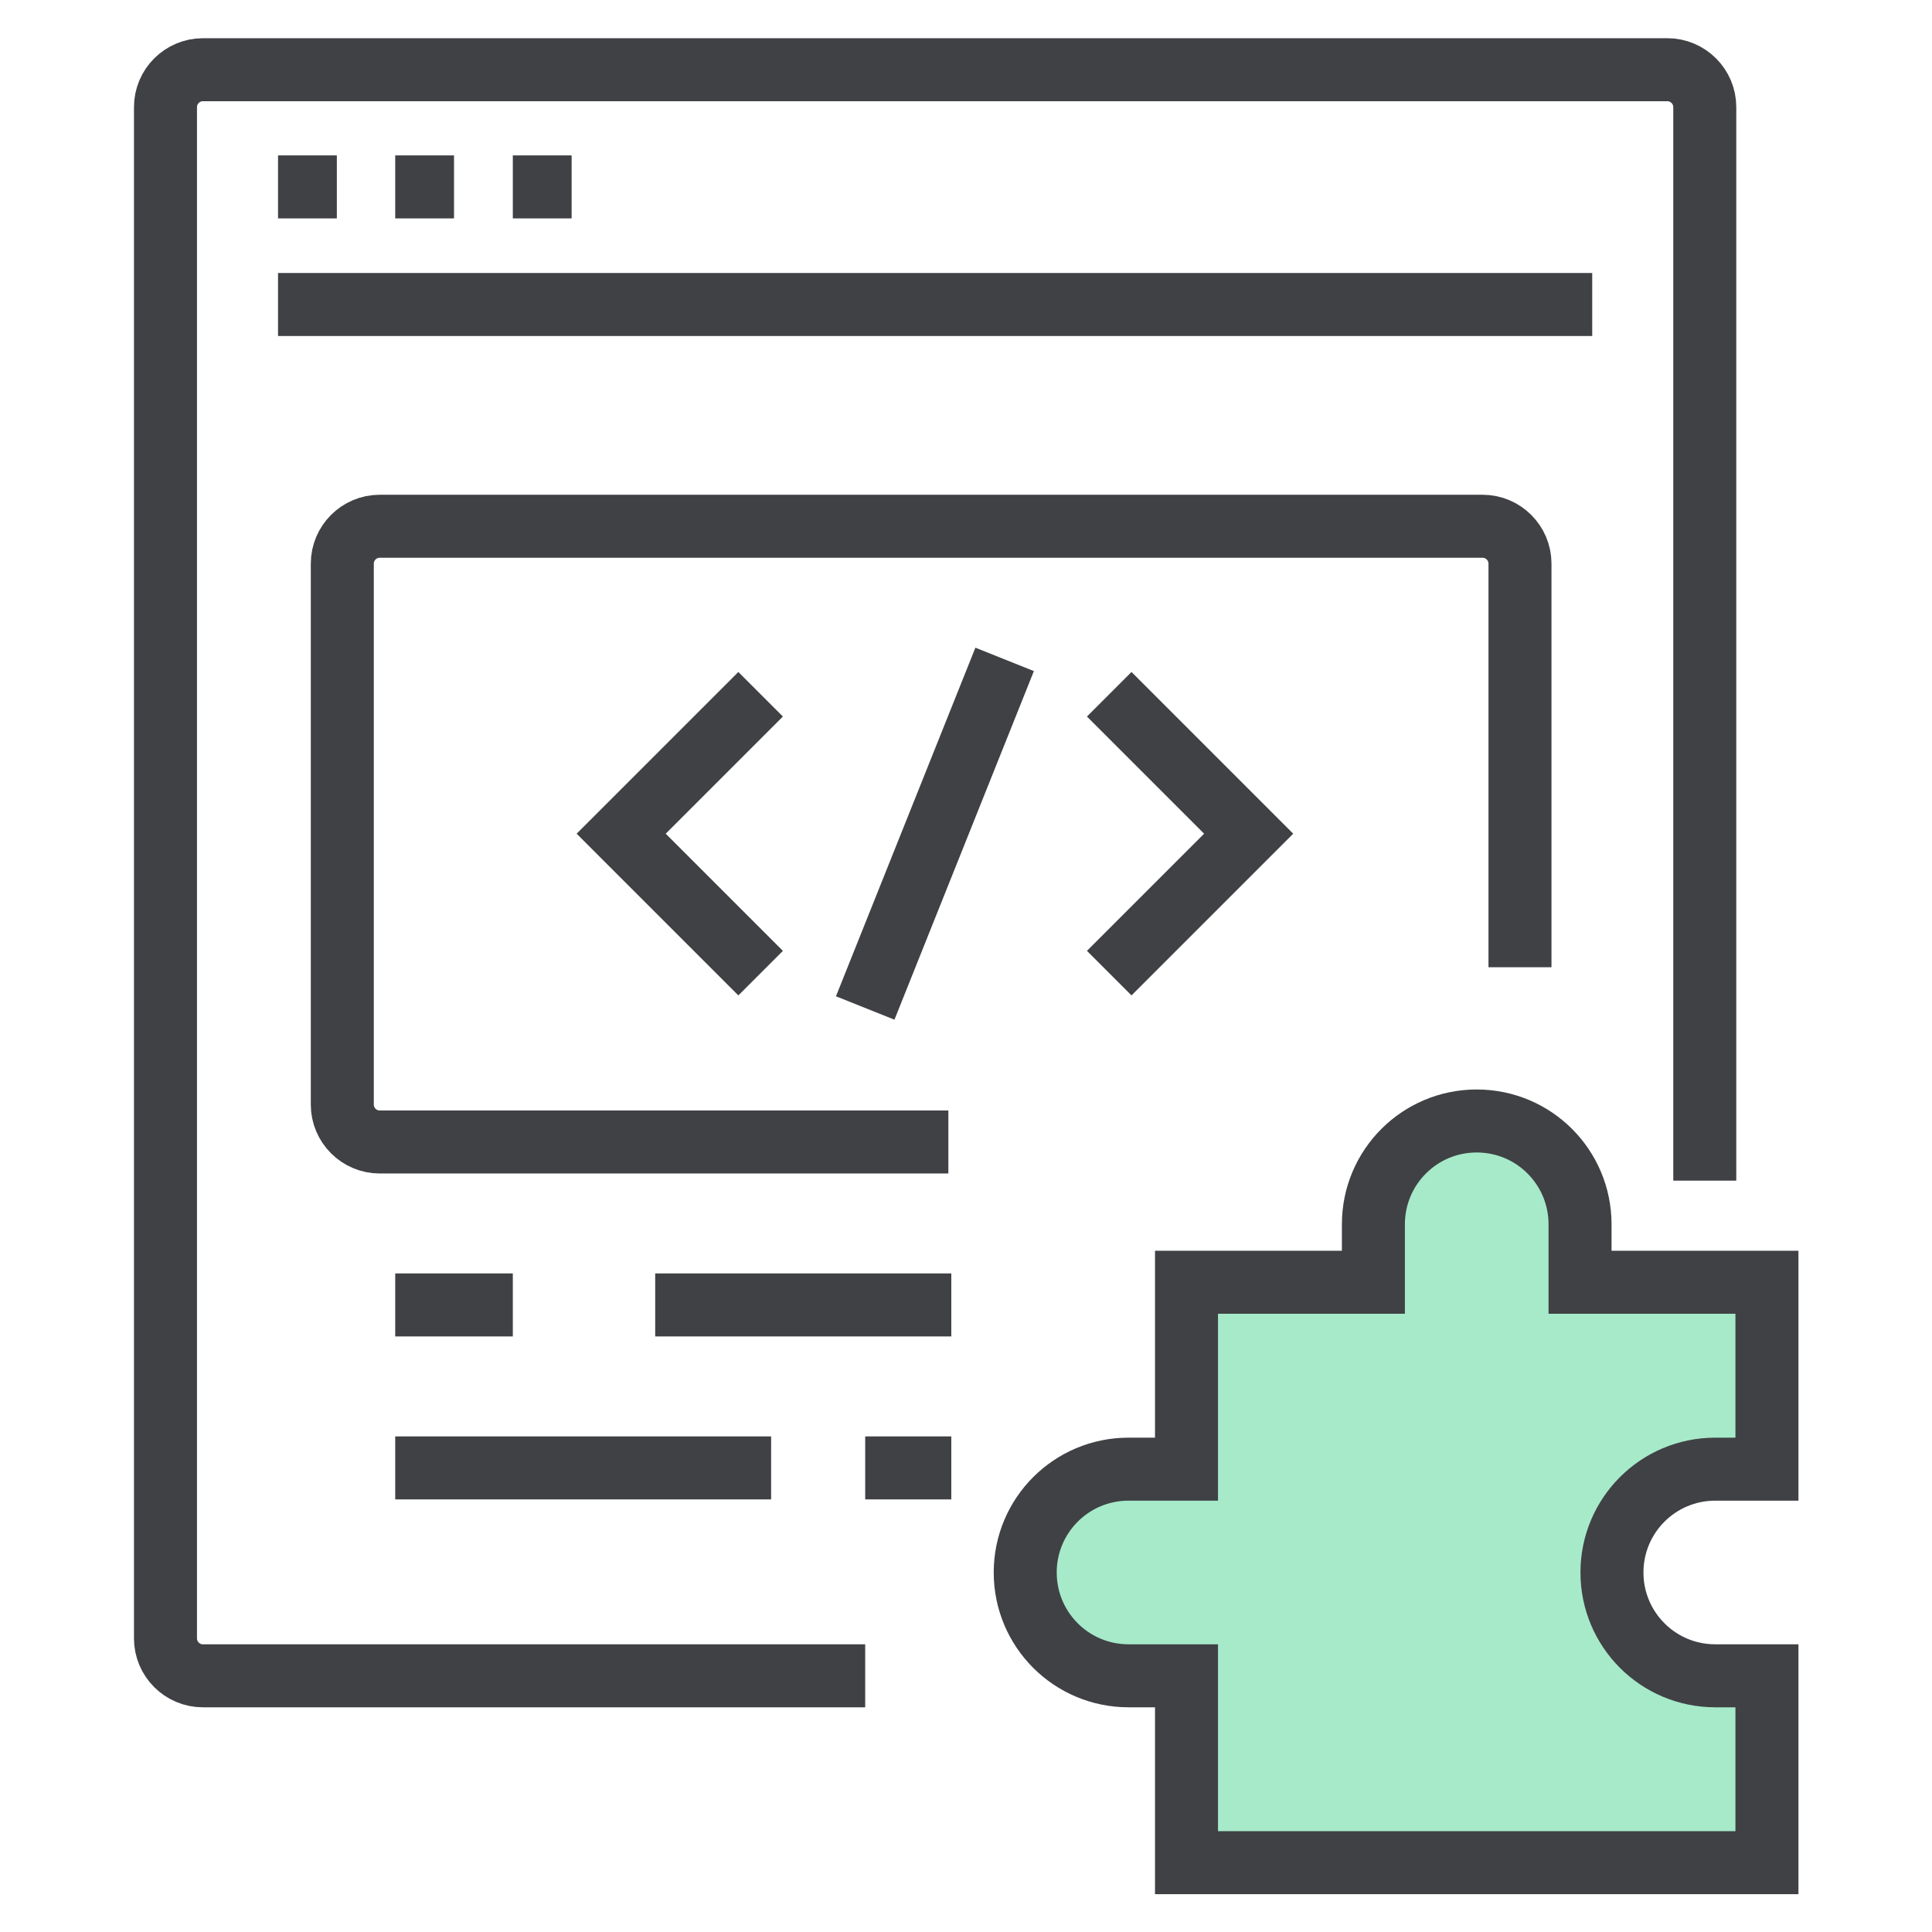 <?xml version="1.0" encoding="UTF-8"?>
<svg id="Layer_1" data-name="Layer 1" xmlns="http://www.w3.org/2000/svg" viewBox="0 0 46 46">
  <defs>
    <style>
      .cls-1 {
        fill: none;
      }

      .cls-1, .cls-2 {
        stroke: #404145;
        stroke-miterlimit: 10;
        stroke-width: 1.5px;
      }

      .cls-2 {
        fill: #a6eaca;
      }
    </style>
  </defs>
  <g>
    <g>
      <path class="cls-1" d="m26.41,23.17l3.32-3.32-3.32-3.32"/>
      <path class="cls-1" d="m18.11,23.17l-3.32-3.32,3.32-3.32"/>
      <path class="cls-1" d="m23.92,15.7l-3.32,8.3"/>
    </g>
    <path class="cls-1" d="m22.58,27.19h-13.54c-.49,0-.89-.4-.89-.89v-12.88c0-.49.4-.89.89-.89h26.26c.49,0,.89.4.89.89v9.61"/>
  </g>
  <g>
    <path class="cls-1" d="m40.59,28.11V2.55c0-.49-.4-.89-.89-.89H4.83c-.49,0-.89.4-.89.89v36.46c0,.49.4.89.89.89h15.77"/>
    <line class="cls-1" x1="6.62" y1="7.25" x2="37.91" y2="7.25"/>
    <g>
      <line class="cls-1" x1="6.62" y1="4.45" x2="8.02" y2="4.45"/>
      <line class="cls-1" x1="9.41" y1="4.45" x2="10.81" y2="4.45"/>
      <line class="cls-1" x1="12.21" y1="4.45" x2="13.61" y2="4.45"/>
    </g>
  </g>
  <path class="cls-2" d="m26.87,34.98h1.38s0-4.45,0-4.45h4.45s0-1.38,0-1.38c0-1.36,1.1-2.46,2.46-2.46s2.46,1.1,2.46,2.46v1.38s4.45,0,4.45,0v4.45h-1.23c-1.36,0-2.46,1.1-2.46,2.46s1.1,2.46,2.46,2.46h1.23v4.45h-13.82v-4.45s-1.38,0-1.38,0c-1.36,0-2.46-1.1-2.46-2.46s1.1-2.46,2.46-2.46Z"/>
  <line class="cls-1" x1="15.6" y1="31.07" x2="22.65" y2="31.07"/>
  <line class="cls-1" x1="9.41" y1="31.07" x2="12.21" y2="31.07"/>
  <line class="cls-1" x1="20.6" y1="34.95" x2="22.65" y2="34.95"/>
  <line class="cls-1" x1="9.41" y1="34.95" x2="18.36" y2="34.95"/>
</svg>
